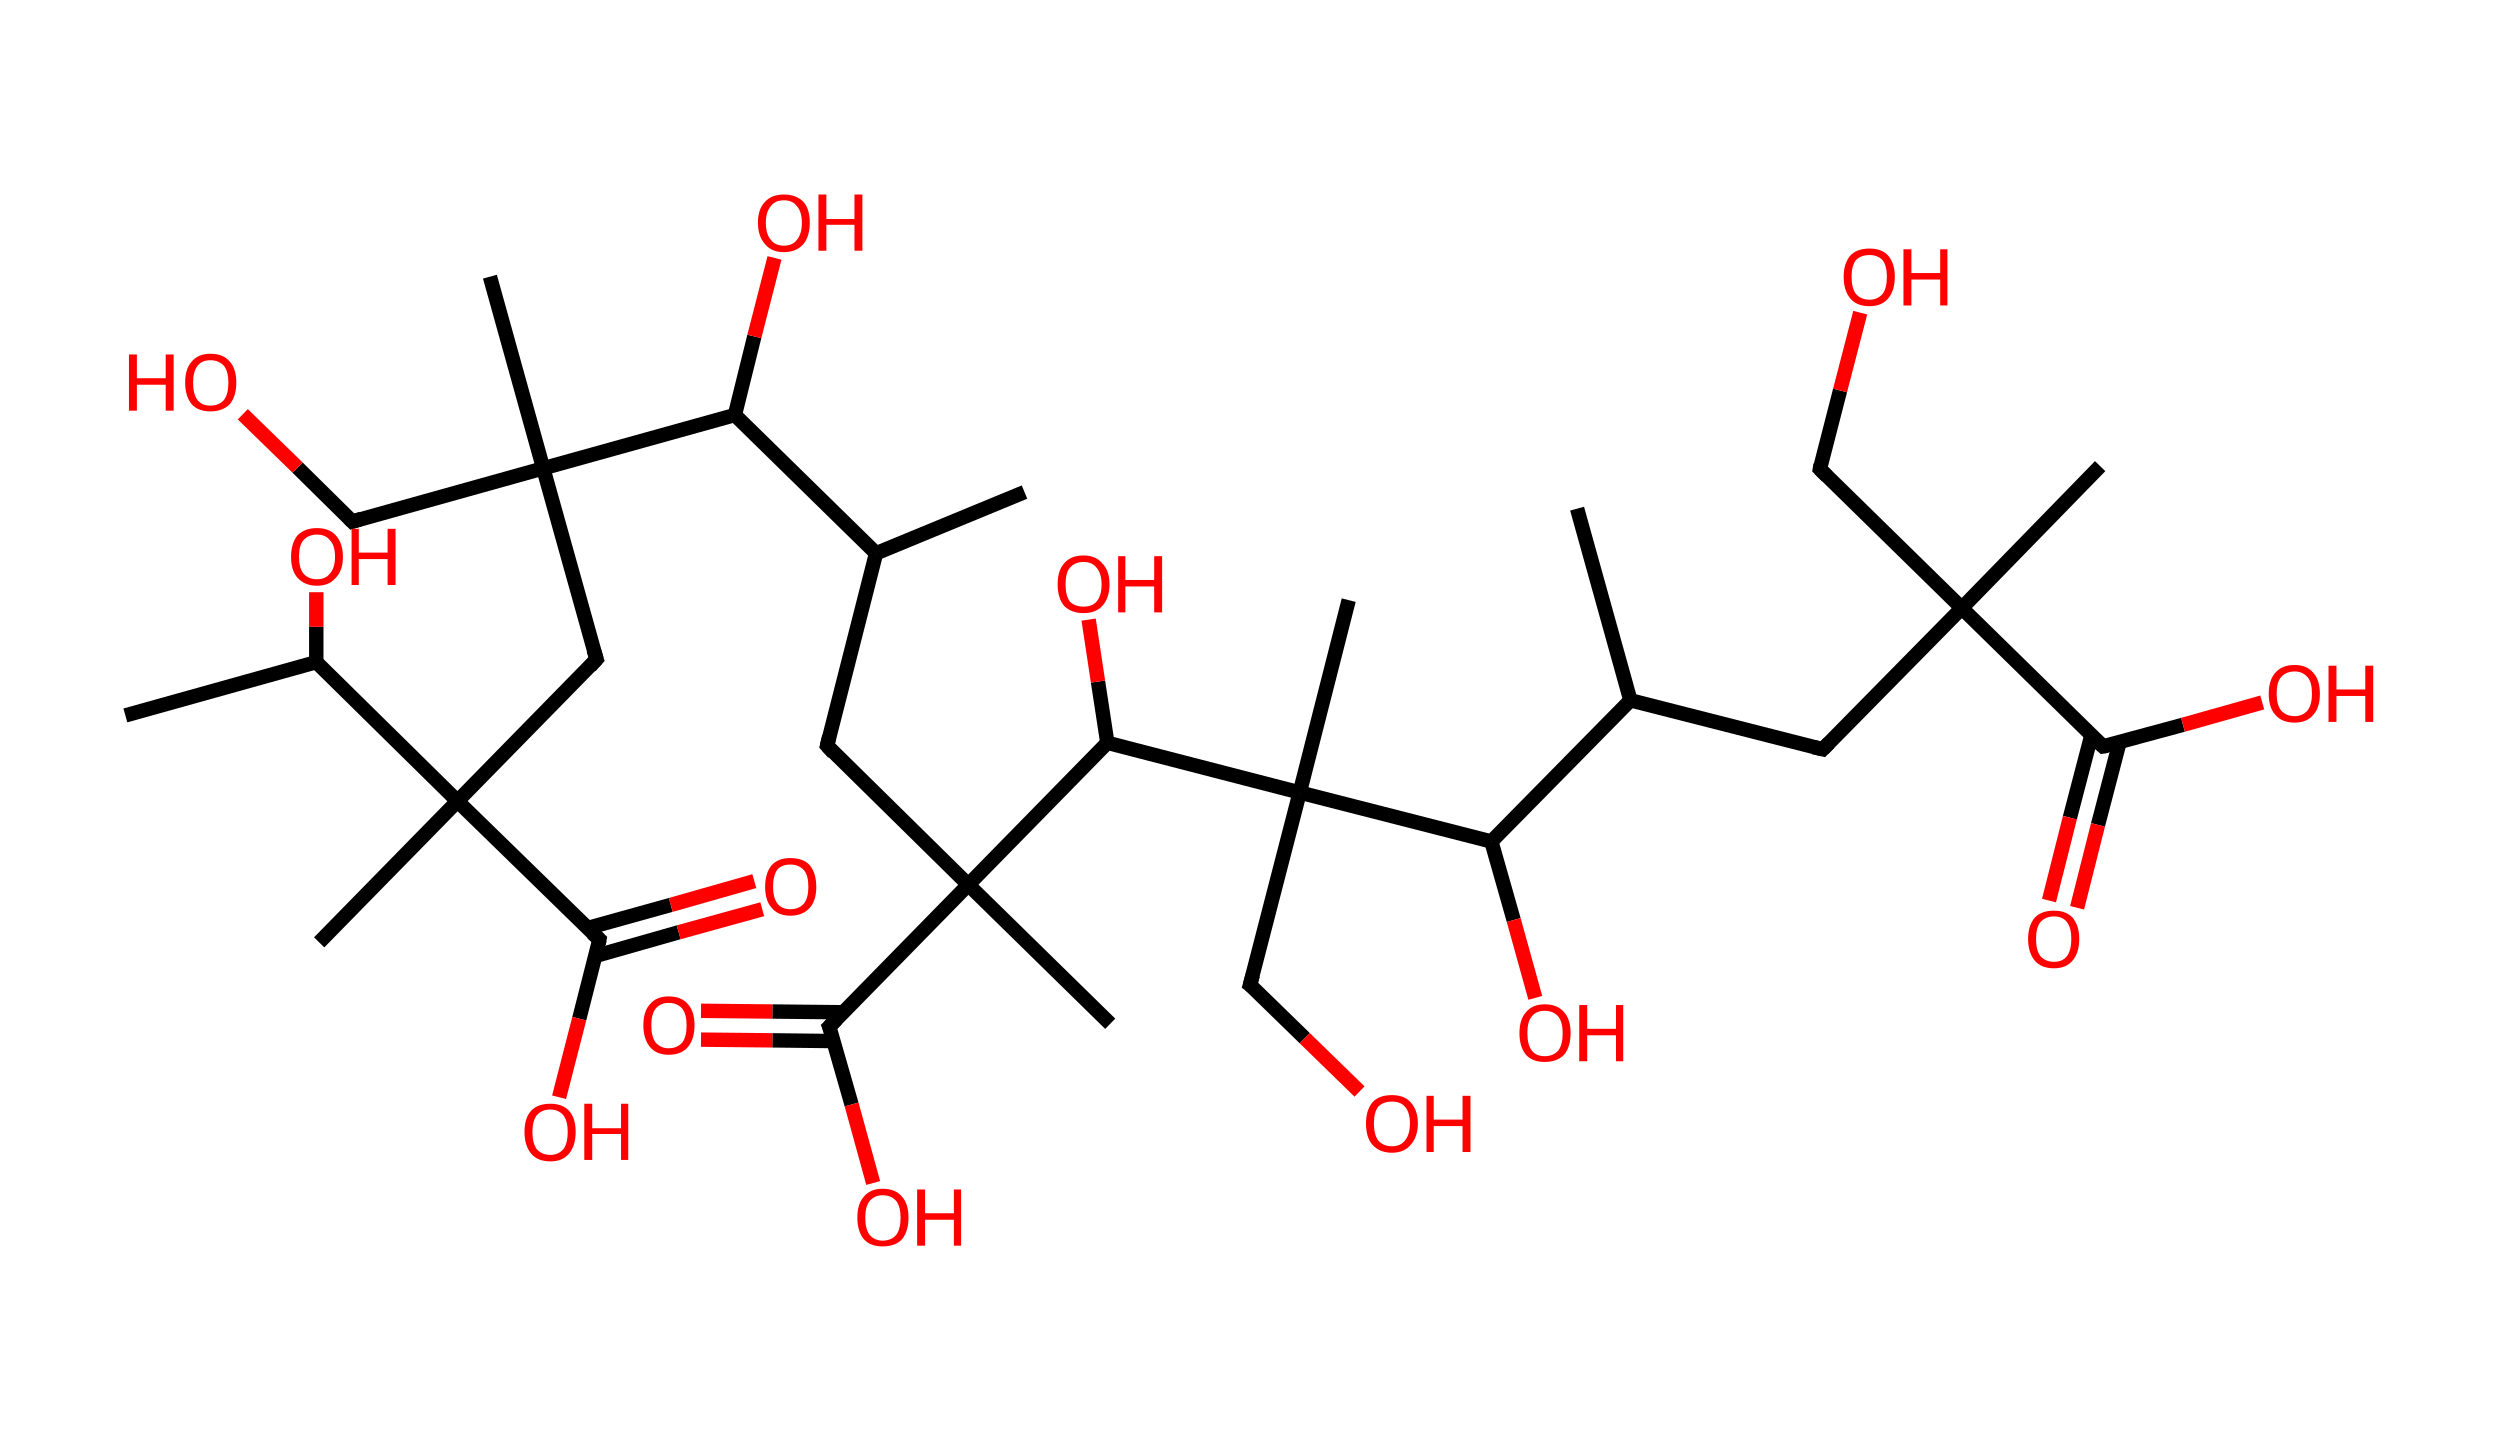<?xml version='1.0' encoding='ASCII' standalone='yes'?>
<svg xmlns="http://www.w3.org/2000/svg" xmlns:rdkit="http://www.rdkit.org/xml" xmlns:xlink="http://www.w3.org/1999/xlink" version="1.1" baseProfile="full" xml:space="preserve" width="347px" height="200px" viewBox="0 0 347 200">
<!-- END OF HEADER -->
<rect style="opacity:1.0;fill:#FFFFFF;stroke:none" width="347.0" height="200.0" x="0.0" y="0.0"> </rect>
<path class="bond-0 atom-0 atom-1" d="M 142.2,68.3 L 121.6,76.8" style="fill:none;fill-rule:evenodd;stroke:#000000;stroke-width:2.0px;stroke-linecap:butt;stroke-linejoin:miter;stroke-opacity:1"/>
<path class="bond-1 atom-1 atom-2" d="M 121.6,76.8 L 114.8,103.5" style="fill:none;fill-rule:evenodd;stroke:#000000;stroke-width:2.0px;stroke-linecap:butt;stroke-linejoin:miter;stroke-opacity:1"/>
<path class="bond-2 atom-2 atom-3" d="M 114.8,103.5 L 134.4,122.8" style="fill:none;fill-rule:evenodd;stroke:#000000;stroke-width:2.0px;stroke-linecap:butt;stroke-linejoin:miter;stroke-opacity:1"/>
<path class="bond-3 atom-3 atom-4" d="M 134.4,122.8 L 154.1,142.1" style="fill:none;fill-rule:evenodd;stroke:#000000;stroke-width:2.0px;stroke-linecap:butt;stroke-linejoin:miter;stroke-opacity:1"/>
<path class="bond-4 atom-3 atom-5" d="M 134.4,122.8 L 115.1,142.5" style="fill:none;fill-rule:evenodd;stroke:#000000;stroke-width:2.0px;stroke-linecap:butt;stroke-linejoin:miter;stroke-opacity:1"/>
<path class="bond-5 atom-5 atom-6" d="M 117.1,140.5 L 107.2,140.4" style="fill:none;fill-rule:evenodd;stroke:#000000;stroke-width:2.0px;stroke-linecap:butt;stroke-linejoin:miter;stroke-opacity:1"/>
<path class="bond-5 atom-5 atom-6" d="M 107.2,140.4 L 97.3,140.3" style="fill:none;fill-rule:evenodd;stroke:#FF0000;stroke-width:2.0px;stroke-linecap:butt;stroke-linejoin:miter;stroke-opacity:1"/>
<path class="bond-5 atom-5 atom-6" d="M 115.7,144.5 L 107.2,144.4" style="fill:none;fill-rule:evenodd;stroke:#000000;stroke-width:2.0px;stroke-linecap:butt;stroke-linejoin:miter;stroke-opacity:1"/>
<path class="bond-5 atom-5 atom-6" d="M 107.2,144.4 L 97.3,144.3" style="fill:none;fill-rule:evenodd;stroke:#FF0000;stroke-width:2.0px;stroke-linecap:butt;stroke-linejoin:miter;stroke-opacity:1"/>
<path class="bond-6 atom-5 atom-7" d="M 115.1,142.5 L 118.2,153.3" style="fill:none;fill-rule:evenodd;stroke:#000000;stroke-width:2.0px;stroke-linecap:butt;stroke-linejoin:miter;stroke-opacity:1"/>
<path class="bond-6 atom-5 atom-7" d="M 118.2,153.3 L 121.2,164.2" style="fill:none;fill-rule:evenodd;stroke:#FF0000;stroke-width:2.0px;stroke-linecap:butt;stroke-linejoin:miter;stroke-opacity:1"/>
<path class="bond-7 atom-3 atom-8" d="M 134.4,122.8 L 153.7,103.1" style="fill:none;fill-rule:evenodd;stroke:#000000;stroke-width:2.0px;stroke-linecap:butt;stroke-linejoin:miter;stroke-opacity:1"/>
<path class="bond-8 atom-8 atom-9" d="M 153.7,103.1 L 152.4,94.6" style="fill:none;fill-rule:evenodd;stroke:#000000;stroke-width:2.0px;stroke-linecap:butt;stroke-linejoin:miter;stroke-opacity:1"/>
<path class="bond-8 atom-8 atom-9" d="M 152.4,94.6 L 151.1,86.0" style="fill:none;fill-rule:evenodd;stroke:#FF0000;stroke-width:2.0px;stroke-linecap:butt;stroke-linejoin:miter;stroke-opacity:1"/>
<path class="bond-9 atom-8 atom-10" d="M 153.7,103.1 L 180.4,110.0" style="fill:none;fill-rule:evenodd;stroke:#000000;stroke-width:2.0px;stroke-linecap:butt;stroke-linejoin:miter;stroke-opacity:1"/>
<path class="bond-10 atom-10 atom-11" d="M 180.4,110.0 L 187.2,83.3" style="fill:none;fill-rule:evenodd;stroke:#000000;stroke-width:2.0px;stroke-linecap:butt;stroke-linejoin:miter;stroke-opacity:1"/>
<path class="bond-11 atom-10 atom-12" d="M 180.4,110.0 L 173.5,136.7" style="fill:none;fill-rule:evenodd;stroke:#000000;stroke-width:2.0px;stroke-linecap:butt;stroke-linejoin:miter;stroke-opacity:1"/>
<path class="bond-12 atom-12 atom-13" d="M 173.5,136.7 L 181.1,144.1" style="fill:none;fill-rule:evenodd;stroke:#000000;stroke-width:2.0px;stroke-linecap:butt;stroke-linejoin:miter;stroke-opacity:1"/>
<path class="bond-12 atom-12 atom-13" d="M 181.1,144.1 L 188.7,151.5" style="fill:none;fill-rule:evenodd;stroke:#FF0000;stroke-width:2.0px;stroke-linecap:butt;stroke-linejoin:miter;stroke-opacity:1"/>
<path class="bond-13 atom-10 atom-14" d="M 180.4,110.0 L 207.0,116.8" style="fill:none;fill-rule:evenodd;stroke:#000000;stroke-width:2.0px;stroke-linecap:butt;stroke-linejoin:miter;stroke-opacity:1"/>
<path class="bond-14 atom-14 atom-15" d="M 207.0,116.8 L 210.1,127.7" style="fill:none;fill-rule:evenodd;stroke:#000000;stroke-width:2.0px;stroke-linecap:butt;stroke-linejoin:miter;stroke-opacity:1"/>
<path class="bond-14 atom-14 atom-15" d="M 210.1,127.7 L 213.1,138.5" style="fill:none;fill-rule:evenodd;stroke:#FF0000;stroke-width:2.0px;stroke-linecap:butt;stroke-linejoin:miter;stroke-opacity:1"/>
<path class="bond-15 atom-14 atom-16" d="M 207.0,116.8 L 226.3,97.2" style="fill:none;fill-rule:evenodd;stroke:#000000;stroke-width:2.0px;stroke-linecap:butt;stroke-linejoin:miter;stroke-opacity:1"/>
<path class="bond-16 atom-16 atom-17" d="M 226.3,97.2 L 218.9,70.6" style="fill:none;fill-rule:evenodd;stroke:#000000;stroke-width:2.0px;stroke-linecap:butt;stroke-linejoin:miter;stroke-opacity:1"/>
<path class="bond-17 atom-16 atom-18" d="M 226.3,97.2 L 253.0,104.0" style="fill:none;fill-rule:evenodd;stroke:#000000;stroke-width:2.0px;stroke-linecap:butt;stroke-linejoin:miter;stroke-opacity:1"/>
<path class="bond-18 atom-18 atom-19" d="M 253.0,104.0 L 272.3,84.4" style="fill:none;fill-rule:evenodd;stroke:#000000;stroke-width:2.0px;stroke-linecap:butt;stroke-linejoin:miter;stroke-opacity:1"/>
<path class="bond-19 atom-19 atom-20" d="M 272.3,84.4 L 291.5,64.7" style="fill:none;fill-rule:evenodd;stroke:#000000;stroke-width:2.0px;stroke-linecap:butt;stroke-linejoin:miter;stroke-opacity:1"/>
<path class="bond-20 atom-19 atom-21" d="M 272.3,84.4 L 252.6,65.1" style="fill:none;fill-rule:evenodd;stroke:#000000;stroke-width:2.0px;stroke-linecap:butt;stroke-linejoin:miter;stroke-opacity:1"/>
<path class="bond-21 atom-21 atom-22" d="M 252.6,65.1 L 255.4,54.2" style="fill:none;fill-rule:evenodd;stroke:#000000;stroke-width:2.0px;stroke-linecap:butt;stroke-linejoin:miter;stroke-opacity:1"/>
<path class="bond-21 atom-21 atom-22" d="M 255.4,54.2 L 258.2,43.4" style="fill:none;fill-rule:evenodd;stroke:#FF0000;stroke-width:2.0px;stroke-linecap:butt;stroke-linejoin:miter;stroke-opacity:1"/>
<path class="bond-22 atom-19 atom-23" d="M 272.3,84.4 L 291.9,103.6" style="fill:none;fill-rule:evenodd;stroke:#000000;stroke-width:2.0px;stroke-linecap:butt;stroke-linejoin:miter;stroke-opacity:1"/>
<path class="bond-23 atom-23 atom-24" d="M 290.3,102.0 L 287.3,113.5" style="fill:none;fill-rule:evenodd;stroke:#000000;stroke-width:2.0px;stroke-linecap:butt;stroke-linejoin:miter;stroke-opacity:1"/>
<path class="bond-23 atom-23 atom-24" d="M 287.3,113.5 L 284.4,125.0" style="fill:none;fill-rule:evenodd;stroke:#FF0000;stroke-width:2.0px;stroke-linecap:butt;stroke-linejoin:miter;stroke-opacity:1"/>
<path class="bond-23 atom-23 atom-24" d="M 294.2,103.0 L 291.2,114.5" style="fill:none;fill-rule:evenodd;stroke:#000000;stroke-width:2.0px;stroke-linecap:butt;stroke-linejoin:miter;stroke-opacity:1"/>
<path class="bond-23 atom-23 atom-24" d="M 291.2,114.5 L 288.3,126.0" style="fill:none;fill-rule:evenodd;stroke:#FF0000;stroke-width:2.0px;stroke-linecap:butt;stroke-linejoin:miter;stroke-opacity:1"/>
<path class="bond-24 atom-23 atom-25" d="M 291.9,103.6 L 303.0,100.6" style="fill:none;fill-rule:evenodd;stroke:#000000;stroke-width:2.0px;stroke-linecap:butt;stroke-linejoin:miter;stroke-opacity:1"/>
<path class="bond-24 atom-23 atom-25" d="M 303.0,100.6 L 314.0,97.5" style="fill:none;fill-rule:evenodd;stroke:#FF0000;stroke-width:2.0px;stroke-linecap:butt;stroke-linejoin:miter;stroke-opacity:1"/>
<path class="bond-25 atom-1 atom-26" d="M 121.6,76.8 L 102.0,57.6" style="fill:none;fill-rule:evenodd;stroke:#000000;stroke-width:2.0px;stroke-linecap:butt;stroke-linejoin:miter;stroke-opacity:1"/>
<path class="bond-26 atom-26 atom-27" d="M 102.0,57.6 L 104.7,46.7" style="fill:none;fill-rule:evenodd;stroke:#000000;stroke-width:2.0px;stroke-linecap:butt;stroke-linejoin:miter;stroke-opacity:1"/>
<path class="bond-26 atom-26 atom-27" d="M 104.7,46.7 L 107.5,35.8" style="fill:none;fill-rule:evenodd;stroke:#FF0000;stroke-width:2.0px;stroke-linecap:butt;stroke-linejoin:miter;stroke-opacity:1"/>
<path class="bond-27 atom-26 atom-28" d="M 102.0,57.6 L 75.4,65.0" style="fill:none;fill-rule:evenodd;stroke:#000000;stroke-width:2.0px;stroke-linecap:butt;stroke-linejoin:miter;stroke-opacity:1"/>
<path class="bond-28 atom-28 atom-29" d="M 75.4,65.0 L 68.0,38.4" style="fill:none;fill-rule:evenodd;stroke:#000000;stroke-width:2.0px;stroke-linecap:butt;stroke-linejoin:miter;stroke-opacity:1"/>
<path class="bond-29 atom-28 atom-30" d="M 75.4,65.0 L 48.9,72.4" style="fill:none;fill-rule:evenodd;stroke:#000000;stroke-width:2.0px;stroke-linecap:butt;stroke-linejoin:miter;stroke-opacity:1"/>
<path class="bond-30 atom-30 atom-31" d="M 48.9,72.4 L 41.3,64.9" style="fill:none;fill-rule:evenodd;stroke:#000000;stroke-width:2.0px;stroke-linecap:butt;stroke-linejoin:miter;stroke-opacity:1"/>
<path class="bond-30 atom-30 atom-31" d="M 41.3,64.9 L 33.7,57.5" style="fill:none;fill-rule:evenodd;stroke:#FF0000;stroke-width:2.0px;stroke-linecap:butt;stroke-linejoin:miter;stroke-opacity:1"/>
<path class="bond-31 atom-28 atom-32" d="M 75.4,65.0 L 82.8,91.5" style="fill:none;fill-rule:evenodd;stroke:#000000;stroke-width:2.0px;stroke-linecap:butt;stroke-linejoin:miter;stroke-opacity:1"/>
<path class="bond-32 atom-32 atom-33" d="M 82.8,91.5 L 63.5,111.2" style="fill:none;fill-rule:evenodd;stroke:#000000;stroke-width:2.0px;stroke-linecap:butt;stroke-linejoin:miter;stroke-opacity:1"/>
<path class="bond-33 atom-33 atom-34" d="M 63.5,111.2 L 44.3,130.8" style="fill:none;fill-rule:evenodd;stroke:#000000;stroke-width:2.0px;stroke-linecap:butt;stroke-linejoin:miter;stroke-opacity:1"/>
<path class="bond-34 atom-33 atom-35" d="M 63.5,111.2 L 83.2,130.4" style="fill:none;fill-rule:evenodd;stroke:#000000;stroke-width:2.0px;stroke-linecap:butt;stroke-linejoin:miter;stroke-opacity:1"/>
<path class="bond-35 atom-35 atom-36" d="M 82.6,132.7 L 94.2,129.4" style="fill:none;fill-rule:evenodd;stroke:#000000;stroke-width:2.0px;stroke-linecap:butt;stroke-linejoin:miter;stroke-opacity:1"/>
<path class="bond-35 atom-35 atom-36" d="M 94.2,129.4 L 105.8,126.2" style="fill:none;fill-rule:evenodd;stroke:#FF0000;stroke-width:2.0px;stroke-linecap:butt;stroke-linejoin:miter;stroke-opacity:1"/>
<path class="bond-35 atom-35 atom-36" d="M 81.6,128.8 L 93.1,125.6" style="fill:none;fill-rule:evenodd;stroke:#000000;stroke-width:2.0px;stroke-linecap:butt;stroke-linejoin:miter;stroke-opacity:1"/>
<path class="bond-35 atom-35 atom-36" d="M 93.1,125.6 L 104.7,122.3" style="fill:none;fill-rule:evenodd;stroke:#FF0000;stroke-width:2.0px;stroke-linecap:butt;stroke-linejoin:miter;stroke-opacity:1"/>
<path class="bond-36 atom-35 atom-37" d="M 83.2,130.4 L 80.4,141.4" style="fill:none;fill-rule:evenodd;stroke:#000000;stroke-width:2.0px;stroke-linecap:butt;stroke-linejoin:miter;stroke-opacity:1"/>
<path class="bond-36 atom-35 atom-37" d="M 80.4,141.4 L 77.6,152.3" style="fill:none;fill-rule:evenodd;stroke:#FF0000;stroke-width:2.0px;stroke-linecap:butt;stroke-linejoin:miter;stroke-opacity:1"/>
<path class="bond-37 atom-33 atom-38" d="M 63.5,111.2 L 43.9,91.9" style="fill:none;fill-rule:evenodd;stroke:#000000;stroke-width:2.0px;stroke-linecap:butt;stroke-linejoin:miter;stroke-opacity:1"/>
<path class="bond-38 atom-38 atom-39" d="M 43.9,91.9 L 17.4,99.3" style="fill:none;fill-rule:evenodd;stroke:#000000;stroke-width:2.0px;stroke-linecap:butt;stroke-linejoin:miter;stroke-opacity:1"/>
<path class="bond-39 atom-38 atom-40" d="M 43.9,91.9 L 43.9,87.0" style="fill:none;fill-rule:evenodd;stroke:#000000;stroke-width:2.0px;stroke-linecap:butt;stroke-linejoin:miter;stroke-opacity:1"/>
<path class="bond-39 atom-38 atom-40" d="M 43.9,87.0 L 43.9,82.2" style="fill:none;fill-rule:evenodd;stroke:#FF0000;stroke-width:2.0px;stroke-linecap:butt;stroke-linejoin:miter;stroke-opacity:1"/>
<path d="M 115.1,102.2 L 114.8,103.5 L 115.7,104.5" style="fill:none;stroke:#000000;stroke-width:2.0px;stroke-linecap:butt;stroke-linejoin:miter;stroke-opacity:1;"/>
<path d="M 116.1,141.5 L 115.1,142.5 L 115.3,143.0" style="fill:none;stroke:#000000;stroke-width:2.0px;stroke-linecap:butt;stroke-linejoin:miter;stroke-opacity:1;"/>
<path d="M 173.9,135.3 L 173.5,136.7 L 173.9,137.0" style="fill:none;stroke:#000000;stroke-width:2.0px;stroke-linecap:butt;stroke-linejoin:miter;stroke-opacity:1;"/>
<path d="M 251.7,103.7 L 253.0,104.0 L 253.9,103.1" style="fill:none;stroke:#000000;stroke-width:2.0px;stroke-linecap:butt;stroke-linejoin:miter;stroke-opacity:1;"/>
<path d="M 253.6,66.1 L 252.6,65.1 L 252.7,64.5" style="fill:none;stroke:#000000;stroke-width:2.0px;stroke-linecap:butt;stroke-linejoin:miter;stroke-opacity:1;"/>
<path d="M 290.9,102.7 L 291.9,103.6 L 292.5,103.5" style="fill:none;stroke:#000000;stroke-width:2.0px;stroke-linecap:butt;stroke-linejoin:miter;stroke-opacity:1;"/>
<path d="M 50.2,72.0 L 48.9,72.4 L 48.5,72.0" style="fill:none;stroke:#000000;stroke-width:2.0px;stroke-linecap:butt;stroke-linejoin:miter;stroke-opacity:1;"/>
<path d="M 82.4,90.2 L 82.8,91.5 L 81.9,92.5" style="fill:none;stroke:#000000;stroke-width:2.0px;stroke-linecap:butt;stroke-linejoin:miter;stroke-opacity:1;"/>
<path d="M 82.2,129.5 L 83.2,130.4 L 83.1,131.0" style="fill:none;stroke:#000000;stroke-width:2.0px;stroke-linecap:butt;stroke-linejoin:miter;stroke-opacity:1;"/>
<path class="atom-6" d="M 89.3 142.3 Q 89.3 140.4, 90.2 139.4 Q 91.1 138.3, 92.8 138.3 Q 94.6 138.3, 95.5 139.4 Q 96.4 140.4, 96.4 142.3 Q 96.4 144.2, 95.5 145.3 Q 94.6 146.4, 92.8 146.4 Q 91.1 146.4, 90.2 145.3 Q 89.3 144.2, 89.3 142.3 M 92.8 145.5 Q 94.0 145.5, 94.7 144.7 Q 95.3 143.9, 95.3 142.3 Q 95.3 140.8, 94.7 140.0 Q 94.0 139.2, 92.8 139.2 Q 91.7 139.2, 91.0 140.0 Q 90.4 140.8, 90.4 142.3 Q 90.4 143.9, 91.0 144.7 Q 91.7 145.5, 92.8 145.5 " fill="#FF0000"/>
<path class="atom-7" d="M 119.0 169.0 Q 119.0 167.1, 119.9 166.1 Q 120.8 165.0, 122.5 165.0 Q 124.3 165.0, 125.2 166.1 Q 126.1 167.1, 126.1 169.0 Q 126.1 170.9, 125.2 172.0 Q 124.3 173.0, 122.5 173.0 Q 120.8 173.0, 119.9 172.0 Q 119.0 170.9, 119.0 169.0 M 122.5 172.2 Q 123.7 172.2, 124.4 171.4 Q 125.0 170.6, 125.0 169.0 Q 125.0 167.5, 124.4 166.7 Q 123.7 165.9, 122.5 165.9 Q 121.4 165.9, 120.7 166.7 Q 120.1 167.5, 120.1 169.0 Q 120.1 170.6, 120.7 171.4 Q 121.4 172.2, 122.5 172.2 " fill="#FF0000"/>
<path class="atom-7" d="M 127.3 165.1 L 128.4 165.1 L 128.4 168.4 L 132.4 168.4 L 132.4 165.1 L 133.4 165.1 L 133.4 172.9 L 132.4 172.9 L 132.4 169.3 L 128.4 169.3 L 128.4 172.9 L 127.3 172.9 L 127.3 165.1 " fill="#FF0000"/>
<path class="atom-9" d="M 146.8 81.1 Q 146.8 79.2, 147.7 78.2 Q 148.6 77.1, 150.4 77.1 Q 152.1 77.1, 153.0 78.2 Q 154.0 79.2, 154.0 81.1 Q 154.0 83.0, 153.0 84.1 Q 152.1 85.1, 150.4 85.1 Q 148.7 85.1, 147.7 84.1 Q 146.8 83.0, 146.8 81.1 M 150.4 84.2 Q 151.6 84.2, 152.2 83.5 Q 152.9 82.7, 152.9 81.1 Q 152.9 79.6, 152.2 78.8 Q 151.6 78.0, 150.4 78.0 Q 149.2 78.0, 148.5 78.8 Q 147.9 79.5, 147.9 81.1 Q 147.9 82.7, 148.5 83.5 Q 149.2 84.2, 150.4 84.2 " fill="#FF0000"/>
<path class="atom-9" d="M 155.2 77.2 L 156.2 77.2 L 156.2 80.5 L 160.2 80.5 L 160.2 77.2 L 161.3 77.2 L 161.3 85.0 L 160.2 85.0 L 160.2 81.4 L 156.2 81.4 L 156.2 85.0 L 155.2 85.0 L 155.2 77.2 " fill="#FF0000"/>
<path class="atom-13" d="M 189.6 155.9 Q 189.6 154.1, 190.5 153.0 Q 191.4 152.0, 193.2 152.0 Q 194.9 152.0, 195.8 153.0 Q 196.8 154.1, 196.8 155.9 Q 196.8 157.8, 195.8 158.9 Q 194.9 160.0, 193.2 160.0 Q 191.5 160.0, 190.5 158.9 Q 189.6 157.9, 189.6 155.9 M 193.2 159.1 Q 194.4 159.1, 195.0 158.3 Q 195.7 157.5, 195.7 155.9 Q 195.7 154.4, 195.0 153.6 Q 194.4 152.9, 193.2 152.9 Q 192.0 152.9, 191.3 153.6 Q 190.7 154.4, 190.7 155.9 Q 190.7 157.5, 191.3 158.3 Q 192.0 159.1, 193.2 159.1 " fill="#FF0000"/>
<path class="atom-13" d="M 198.0 152.1 L 199.0 152.1 L 199.0 155.4 L 203.0 155.4 L 203.0 152.1 L 204.1 152.1 L 204.1 159.9 L 203.0 159.9 L 203.0 156.3 L 199.0 156.3 L 199.0 159.9 L 198.0 159.9 L 198.0 152.1 " fill="#FF0000"/>
<path class="atom-15" d="M 210.9 143.4 Q 210.9 141.5, 211.8 140.5 Q 212.7 139.4, 214.4 139.4 Q 216.2 139.4, 217.1 140.5 Q 218.0 141.5, 218.0 143.4 Q 218.0 145.3, 217.1 146.4 Q 216.1 147.4, 214.4 147.4 Q 212.7 147.4, 211.8 146.4 Q 210.9 145.3, 210.9 143.4 M 214.4 146.6 Q 215.6 146.6, 216.3 145.8 Q 216.9 145.0, 216.9 143.4 Q 216.9 141.9, 216.3 141.1 Q 215.6 140.3, 214.4 140.3 Q 213.2 140.3, 212.6 141.1 Q 212.0 141.8, 212.0 143.4 Q 212.0 145.0, 212.6 145.8 Q 213.2 146.6, 214.4 146.6 " fill="#FF0000"/>
<path class="atom-15" d="M 219.2 139.5 L 220.3 139.5 L 220.3 142.8 L 224.3 142.8 L 224.3 139.5 L 225.3 139.5 L 225.3 147.3 L 224.3 147.3 L 224.3 143.7 L 220.3 143.7 L 220.3 147.3 L 219.2 147.3 L 219.2 139.5 " fill="#FF0000"/>
<path class="atom-22" d="M 255.9 38.4 Q 255.9 36.6, 256.8 35.5 Q 257.7 34.5, 259.5 34.5 Q 261.2 34.5, 262.1 35.5 Q 263.0 36.6, 263.0 38.4 Q 263.0 40.3, 262.1 41.4 Q 261.2 42.5, 259.5 42.5 Q 257.7 42.5, 256.8 41.4 Q 255.9 40.3, 255.9 38.4 M 259.5 41.6 Q 260.6 41.6, 261.3 40.8 Q 261.9 40.0, 261.9 38.4 Q 261.9 36.9, 261.3 36.1 Q 260.6 35.4, 259.5 35.4 Q 258.3 35.4, 257.6 36.1 Q 257.0 36.9, 257.0 38.4 Q 257.0 40.0, 257.6 40.8 Q 258.3 41.6, 259.5 41.6 " fill="#FF0000"/>
<path class="atom-22" d="M 264.2 34.6 L 265.3 34.6 L 265.3 37.9 L 269.3 37.9 L 269.3 34.6 L 270.3 34.6 L 270.3 42.4 L 269.3 42.4 L 269.3 38.8 L 265.3 38.8 L 265.3 42.4 L 264.2 42.4 L 264.2 34.6 " fill="#FF0000"/>
<path class="atom-24" d="M 281.5 130.3 Q 281.5 128.5, 282.4 127.4 Q 283.3 126.4, 285.1 126.4 Q 286.8 126.4, 287.7 127.4 Q 288.6 128.5, 288.6 130.3 Q 288.6 132.2, 287.7 133.3 Q 286.8 134.4, 285.1 134.4 Q 283.3 134.4, 282.4 133.3 Q 281.5 132.2, 281.5 130.3 M 285.1 133.5 Q 286.3 133.5, 286.9 132.7 Q 287.5 131.9, 287.5 130.3 Q 287.5 128.8, 286.9 128.0 Q 286.3 127.2, 285.1 127.2 Q 283.9 127.2, 283.2 128.0 Q 282.6 128.8, 282.6 130.3 Q 282.6 131.9, 283.2 132.7 Q 283.9 133.5, 285.1 133.5 " fill="#FF0000"/>
<path class="atom-25" d="M 314.9 96.3 Q 314.9 94.4, 315.8 93.4 Q 316.7 92.3, 318.5 92.3 Q 320.2 92.3, 321.1 93.4 Q 322.0 94.4, 322.0 96.3 Q 322.0 98.2, 321.1 99.2 Q 320.2 100.3, 318.5 100.3 Q 316.7 100.3, 315.8 99.2 Q 314.9 98.2, 314.9 96.3 M 318.5 99.4 Q 319.6 99.4, 320.3 98.6 Q 320.9 97.8, 320.9 96.3 Q 320.9 94.7, 320.3 94.0 Q 319.6 93.2, 318.5 93.2 Q 317.3 93.2, 316.6 94.0 Q 316.0 94.7, 316.0 96.3 Q 316.0 97.8, 316.6 98.6 Q 317.3 99.4, 318.5 99.4 " fill="#FF0000"/>
<path class="atom-25" d="M 323.2 92.4 L 324.3 92.4 L 324.3 95.7 L 328.3 95.7 L 328.3 92.4 L 329.4 92.4 L 329.4 100.2 L 328.3 100.2 L 328.3 96.6 L 324.3 96.6 L 324.3 100.2 L 323.2 100.2 L 323.2 92.4 " fill="#FF0000"/>
<path class="atom-27" d="M 105.2 30.9 Q 105.2 29.0, 106.2 28.0 Q 107.1 27.0, 108.8 27.0 Q 110.5 27.0, 111.5 28.0 Q 112.4 29.0, 112.4 30.9 Q 112.4 32.8, 111.5 33.9 Q 110.5 35.0, 108.8 35.0 Q 107.1 35.0, 106.2 33.9 Q 105.2 32.8, 105.2 30.9 M 108.8 34.1 Q 110.0 34.1, 110.6 33.3 Q 111.3 32.5, 111.3 30.9 Q 111.3 29.4, 110.6 28.6 Q 110.0 27.8, 108.8 27.8 Q 107.6 27.8, 107.0 28.6 Q 106.3 29.4, 106.3 30.9 Q 106.3 32.5, 107.0 33.3 Q 107.6 34.1, 108.8 34.1 " fill="#FF0000"/>
<path class="atom-27" d="M 113.6 27.0 L 114.7 27.0 L 114.7 30.4 L 118.6 30.4 L 118.6 27.0 L 119.7 27.0 L 119.7 34.8 L 118.6 34.8 L 118.6 31.2 L 114.7 31.2 L 114.7 34.8 L 113.6 34.8 L 113.6 27.0 " fill="#FF0000"/>
<path class="atom-31" d="M 17.9 49.2 L 19.0 49.2 L 19.0 52.5 L 23.0 52.5 L 23.0 49.2 L 24.1 49.2 L 24.1 57.0 L 23.0 57.0 L 23.0 53.4 L 19.0 53.4 L 19.0 57.0 L 17.9 57.0 L 17.9 49.2 " fill="#FF0000"/>
<path class="atom-31" d="M 25.7 53.1 Q 25.7 51.2, 26.6 50.2 Q 27.5 49.1, 29.2 49.1 Q 31.0 49.1, 31.9 50.2 Q 32.8 51.2, 32.8 53.1 Q 32.8 55.0, 31.9 56.1 Q 30.9 57.1, 29.2 57.1 Q 27.5 57.1, 26.6 56.1 Q 25.7 55.0, 25.7 53.1 M 29.2 56.3 Q 30.4 56.3, 31.1 55.5 Q 31.7 54.7, 31.7 53.1 Q 31.7 51.6, 31.1 50.8 Q 30.4 50.0, 29.2 50.0 Q 28.0 50.0, 27.4 50.8 Q 26.8 51.6, 26.8 53.1 Q 26.8 54.7, 27.4 55.5 Q 28.0 56.3, 29.2 56.3 " fill="#FF0000"/>
<path class="atom-36" d="M 106.2 123.1 Q 106.2 121.2, 107.1 120.1 Q 108.0 119.1, 109.7 119.1 Q 111.5 119.1, 112.4 120.1 Q 113.3 121.2, 113.3 123.1 Q 113.3 125.0, 112.4 126.0 Q 111.4 127.1, 109.7 127.1 Q 108.0 127.1, 107.1 126.0 Q 106.2 125.0, 106.2 123.1 M 109.7 126.2 Q 110.9 126.2, 111.6 125.4 Q 112.2 124.6, 112.2 123.1 Q 112.2 121.5, 111.6 120.8 Q 110.9 120.0, 109.7 120.0 Q 108.5 120.0, 107.9 120.7 Q 107.3 121.5, 107.3 123.1 Q 107.3 124.6, 107.9 125.4 Q 108.5 126.2, 109.7 126.2 " fill="#FF0000"/>
<path class="atom-37" d="M 72.8 157.1 Q 72.8 155.2, 73.7 154.2 Q 74.6 153.2, 76.4 153.2 Q 78.1 153.2, 79.0 154.2 Q 79.9 155.2, 79.9 157.1 Q 79.9 159.0, 79.0 160.1 Q 78.1 161.2, 76.4 161.2 Q 74.6 161.2, 73.7 160.1 Q 72.8 159.0, 72.8 157.1 M 76.4 160.3 Q 77.5 160.3, 78.2 159.5 Q 78.8 158.7, 78.8 157.1 Q 78.8 155.6, 78.2 154.8 Q 77.5 154.0, 76.4 154.0 Q 75.2 154.0, 74.5 154.8 Q 73.9 155.6, 73.9 157.1 Q 73.9 158.7, 74.5 159.5 Q 75.2 160.3, 76.4 160.3 " fill="#FF0000"/>
<path class="atom-37" d="M 81.1 153.2 L 82.2 153.2 L 82.2 156.6 L 86.2 156.6 L 86.2 153.2 L 87.2 153.2 L 87.2 161.0 L 86.2 161.0 L 86.2 157.4 L 82.2 157.4 L 82.2 161.0 L 81.1 161.0 L 81.1 153.2 " fill="#FF0000"/>
<path class="atom-40" d="M 40.4 77.3 Q 40.4 75.4, 41.3 74.3 Q 42.3 73.3, 44.0 73.3 Q 45.7 73.3, 46.6 74.3 Q 47.6 75.4, 47.6 77.3 Q 47.6 79.2, 46.6 80.2 Q 45.7 81.3, 44.0 81.3 Q 42.3 81.3, 41.3 80.2 Q 40.4 79.2, 40.4 77.3 M 44.0 80.4 Q 45.2 80.4, 45.8 79.6 Q 46.5 78.8, 46.5 77.3 Q 46.5 75.7, 45.8 75.0 Q 45.2 74.2, 44.0 74.2 Q 42.8 74.2, 42.1 75.0 Q 41.5 75.7, 41.5 77.3 Q 41.5 78.8, 42.1 79.6 Q 42.8 80.4, 44.0 80.4 " fill="#FF0000"/>
<path class="atom-40" d="M 48.8 73.4 L 49.8 73.4 L 49.8 76.7 L 53.8 76.7 L 53.8 73.4 L 54.9 73.4 L 54.9 81.2 L 53.8 81.2 L 53.8 77.6 L 49.8 77.6 L 49.8 81.2 L 48.8 81.2 L 48.8 73.4 " fill="#FF0000"/>
</svg>
